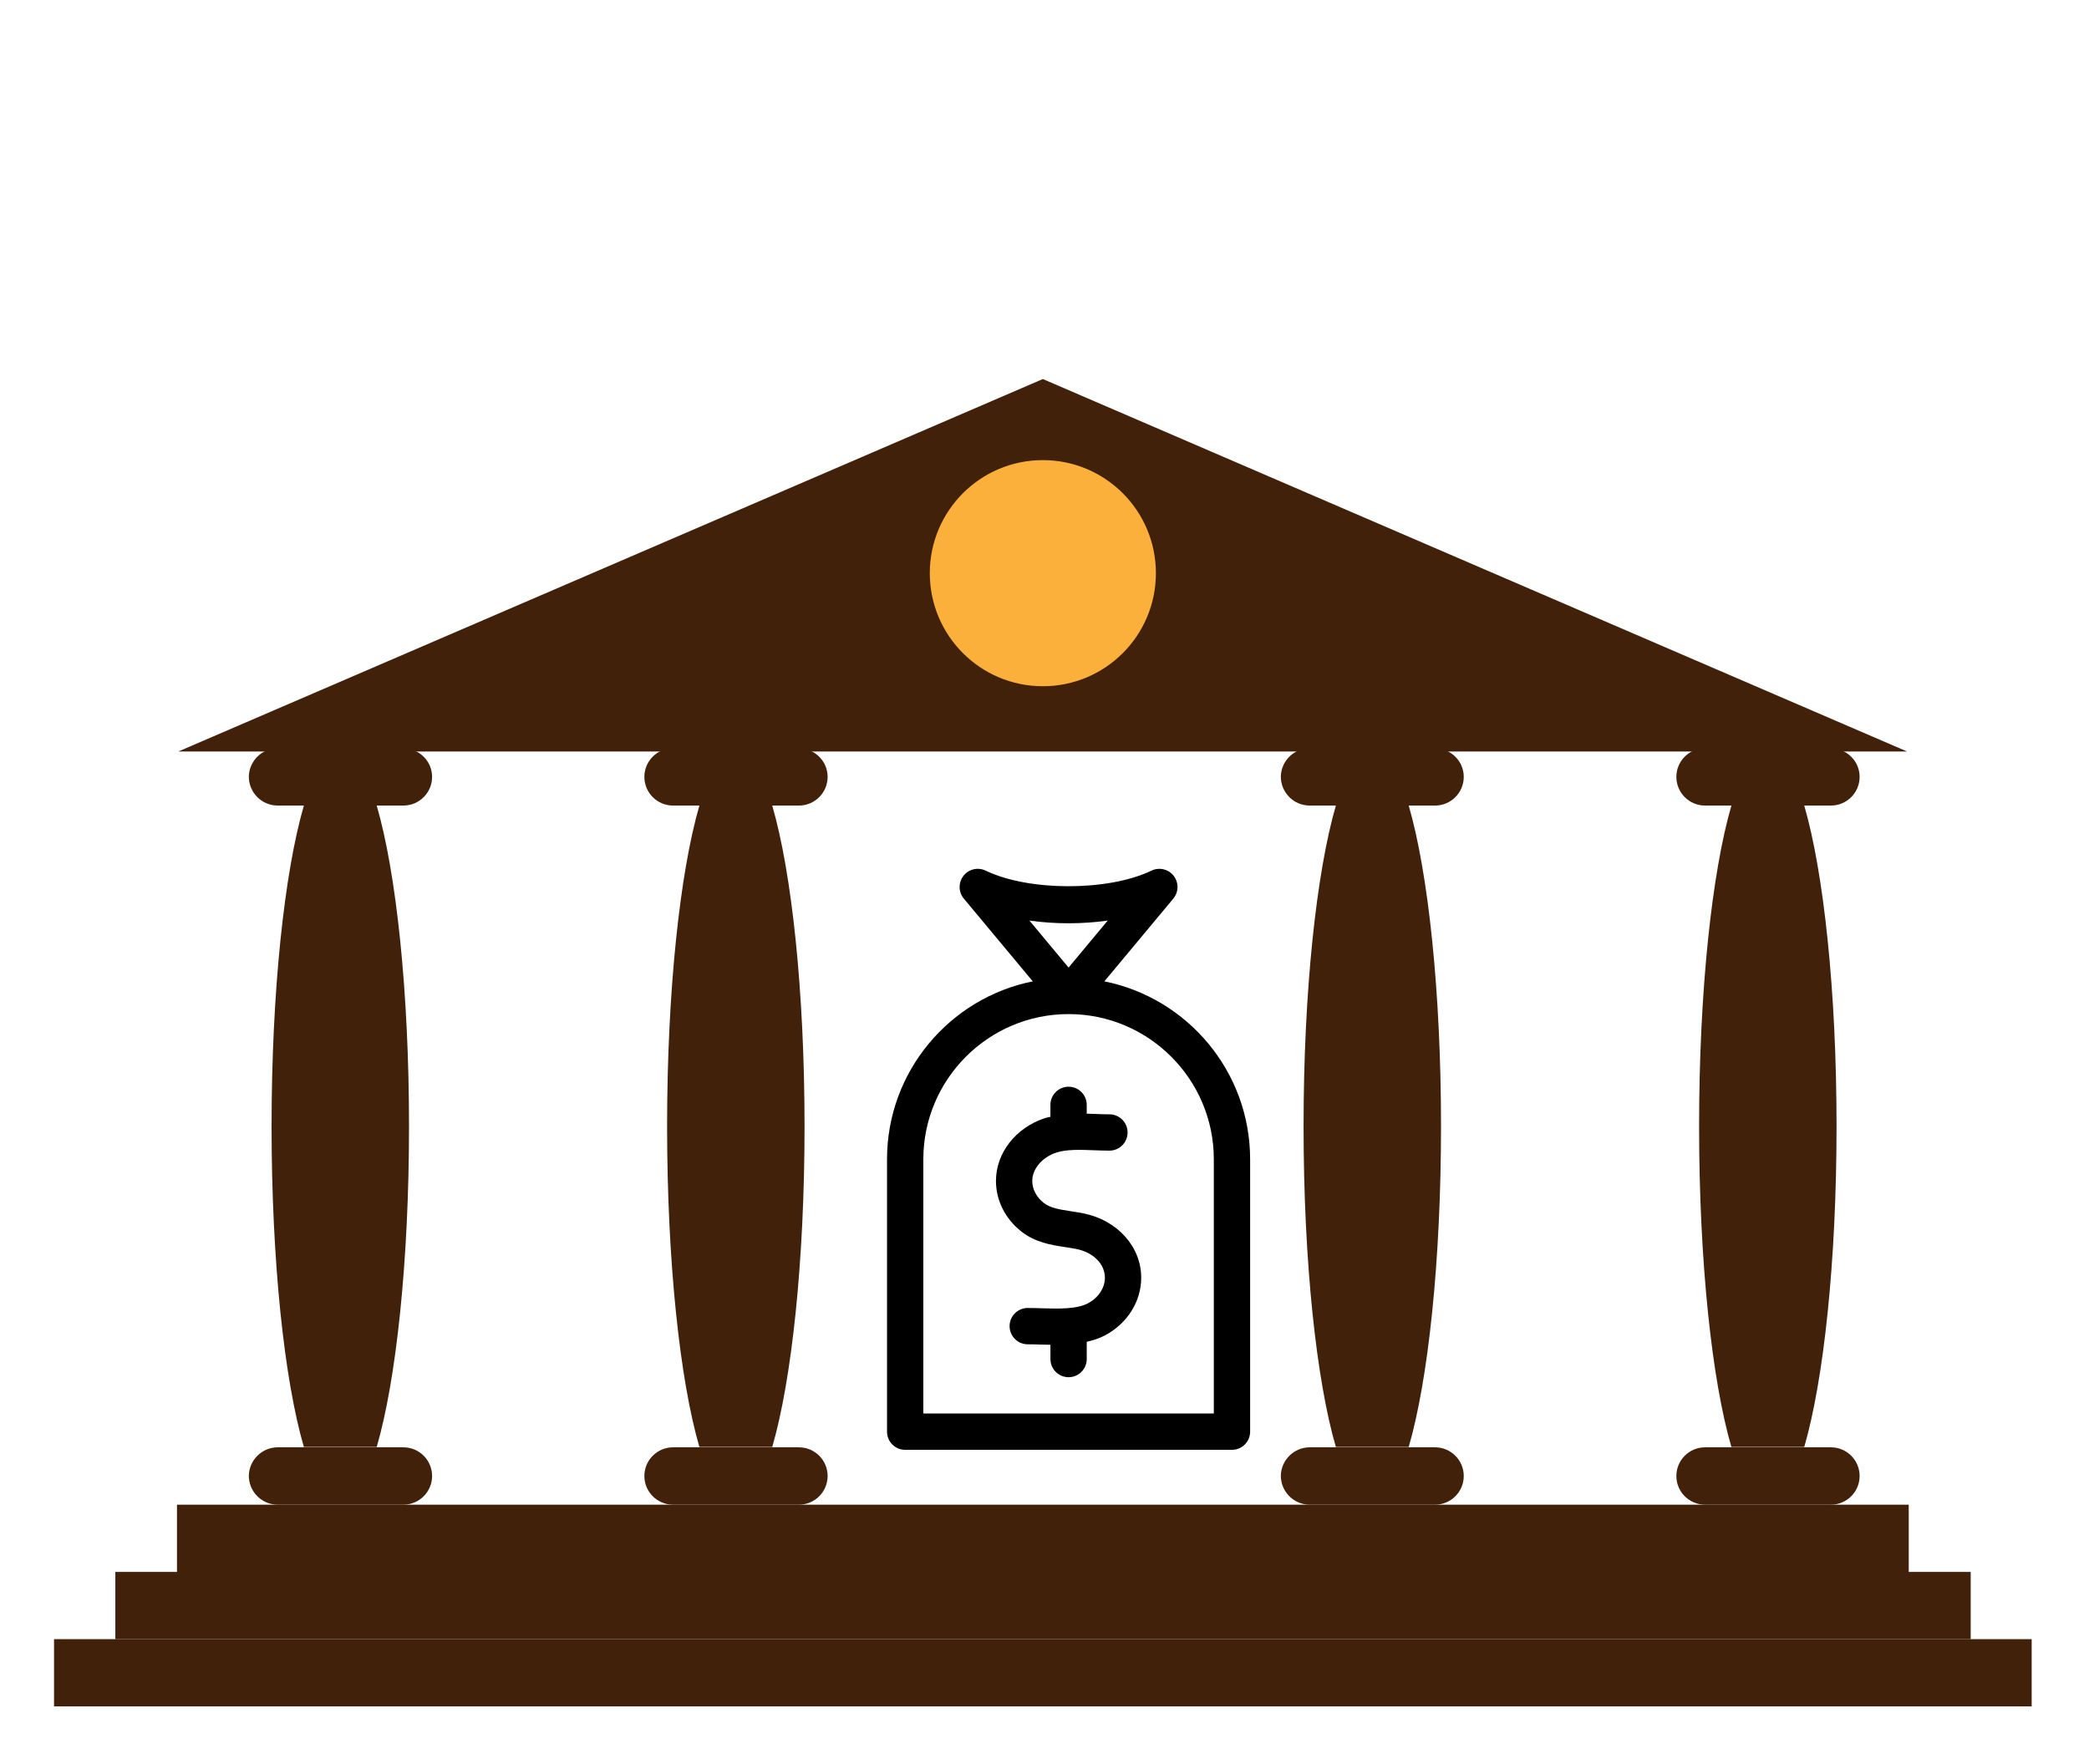 <?xml version="1.0" encoding="UTF-8" standalone="no" ?>
<!DOCTYPE svg PUBLIC "-//W3C//DTD SVG 1.1//EN" "http://www.w3.org/Graphics/SVG/1.1/DTD/svg11.dtd">
<svg xmlns="http://www.w3.org/2000/svg" xmlns:xlink="http://www.w3.org/1999/xlink" version="1.1" width="386.61" height="326.403" xml:space="preserve">
<desc>Created with Fabric.js 1.6.0-rc.1</desc>
<defs></defs>
<g style="stroke: none; stroke-width: 1; stroke-dasharray: none; stroke-linecap: butt; stroke-linejoin: miter; stroke-miterlimit: 10; fill: none; fill-rule: nonzero; opacity: 1;" transform="translate(10 10) scale(0.61 0.61)" >
  <path d="M 300 98.6 l -262.3 113 h 524.5 L 300 98.6 l -262.3 113 h 524.5 L 300 98.6 z" style="stroke: none; stroke-width: 1; stroke-dasharray: none; stroke-linecap: butt; stroke-linejoin: miter; stroke-miterlimit: 10; fill: #42210B; fill-rule: nonzero; opacity: 1;" transform=" matrix(1 0 0 1 0 0) " stroke-linecap="round" />
  <path d="M 114.7 219.3 c 0 4.8 -3.9 8.7 -8.7 8.7 H 67.7 c -4.8 -0.1 -8.6 -4 -8.6 -8.8 c 0.1 -4.7 3.9 -8.5 8.6 -8.6 H 106 C 110.8 210.7 114.7 214.5 114.7 219.3 z M 114.7 431.4 c 0 4.8 -3.9 8.7 -8.7 8.7 c 0 0 0 0 0 0 H 67.7 c -4.8 -0.1 -8.6 -4 -8.6 -8.8 c 0.1 -4.7 3.9 -8.5 8.6 -8.6 H 106 C 110.8 422.7 114.7 426.6 114.7 431.4 z" style="stroke: none; stroke-width: 1; stroke-dasharray: none; stroke-linecap: butt; stroke-linejoin: miter; stroke-miterlimit: 10; fill: #42210B; fill-rule: nonzero; opacity: 1;" transform=" matrix(1 0 0 1 0 0) " stroke-linecap="round" />
  <path d="M 97.9 228 H 75.8 c -5.9 20.3 -9.8 56.3 -9.8 97.3 c 0 41.1 3.9 77.1 9.8 97.3 h 22.1 c 5.9 -20.3 9.8 -56.3 9.8 -97.3 C 107.7 284.3 103.8 248.3 97.9 228 L 97.9 228 z M 234.7 219.3 c 0 4.8 -3.9 8.7 -8.7 8.7 c 0 0 0 0 0 0 h -38.2 c -4.8 0 -8.7 -3.9 -8.7 -8.7 c 0 -4.8 3.9 -8.7 8.7 -8.7 H 226 C 230.8 210.7 234.7 214.5 234.7 219.3 C 234.7 219.3 234.7 219.3 234.7 219.3 z M 234.7 431.4 c 0 4.8 -3.9 8.7 -8.7 8.7 c 0 0 0 0 0 0 h -38.2 c -4.8 0 -8.7 -3.9 -8.7 -8.7 c 0 -4.8 3.9 -8.7 8.7 -8.7 H 226 C 230.8 422.7 234.7 426.6 234.7 431.4 z" style="stroke: none; stroke-width: 1; stroke-dasharray: none; stroke-linecap: butt; stroke-linejoin: miter; stroke-miterlimit: 10; fill: #42210B; fill-rule: nonzero; opacity: 1;" transform=" matrix(1 0 0 1 0 0) " stroke-linecap="round" />
  <path d="M 217.9 228 h -22.1 c -5.9 20.3 -9.8 56.3 -9.8 97.3 c 0 41.1 3.9 77.1 9.8 97.3 h 22.1 c 5.9 -20.3 9.8 -56.3 9.8 -97.3 C 227.7 284.3 223.8 248.3 217.9 228 L 217.9 228 z" style="stroke: none; stroke-width: 1; stroke-dasharray: none; stroke-linecap: butt; stroke-linejoin: miter; stroke-miterlimit: 10; fill: #42210B; fill-rule: nonzero; opacity: 1;" transform=" matrix(1 0 0 1 0 0) " stroke-linecap="round" />
  <path d="M 427.7 219.3 c 0 4.8 -3.9 8.7 -8.7 8.7 h -38.2 c -4.8 -0.1 -8.6 -4 -8.6 -8.8 c 0.1 -4.7 3.9 -8.5 8.6 -8.6 H 419 C 423.8 210.7 427.7 214.5 427.7 219.3 z M 427.7 431.4 c 0 4.8 -3.9 8.7 -8.7 8.7 l 0 0 h -38.2 c -4.8 -0.1 -8.6 -4 -8.6 -8.8 c 0.1 -4.7 3.9 -8.5 8.6 -8.6 H 419 C 423.8 422.7 427.7 426.6 427.7 431.4 z" style="stroke: none; stroke-width: 1; stroke-dasharray: none; stroke-linecap: butt; stroke-linejoin: miter; stroke-miterlimit: 10; fill: #42210B; fill-rule: nonzero; opacity: 1;" transform=" matrix(1 0 0 1 0 0) " stroke-linecap="round" />
  <path d="M 411 228 h -22.1 c -5.9 20.3 -9.8 56.3 -9.8 97.3 c 0 41.1 3.9 77.1 9.8 97.3 H 411 c 5.9 -20.3 9.8 -56.3 9.8 -97.3 C 420.8 284.3 416.9 248.3 411 228 L 411 228 z" style="stroke: none; stroke-width: 1; stroke-dasharray: none; stroke-linecap: butt; stroke-linejoin: miter; stroke-miterlimit: 10; fill: #42210B; fill-rule: nonzero; opacity: 1;" transform=" matrix(1 0 0 1 0 0) " stroke-linecap="round" />
  <path d="M 547.8 219.3 c 0 4.8 -3.9 8.7 -8.7 8.7 c 0 0 0 0 0 0 h -38.2 c -4.8 0 -8.7 -3.9 -8.7 -8.7 c 0 -4.8 3.9 -8.7 8.7 -8.7 l 0 0 h 38.2 C 543.9 210.7 547.8 214.5 547.8 219.3 C 547.8 219.3 547.8 219.3 547.8 219.3 z M 547.8 431.4 c 0 4.8 -3.9 8.7 -8.7 8.7 c 0 0 0 0 0 0 h -38.2 c -4.8 0 -8.7 -3.9 -8.7 -8.7 c 0 -4.8 3.9 -8.7 8.7 -8.7 h 38.2 C 543.9 422.7 547.8 426.6 547.8 431.4 z" style="stroke: none; stroke-width: 1; stroke-dasharray: none; stroke-linecap: butt; stroke-linejoin: miter; stroke-miterlimit: 10; fill: #42210B; fill-rule: nonzero; opacity: 1;" transform=" matrix(1 0 0 1 0 0) " stroke-linecap="round" />
  <path d="M 531 228 h -22.1 c -5.9 20.3 -9.8 56.3 -9.8 97.3 c 0 41.1 3.9 77.1 9.8 97.3 H 531 c 5.9 -20.3 9.8 -56.3 9.8 -97.3 C 540.8 284.3 536.9 248.3 531 228 L 531 228 z" style="stroke: none; stroke-width: 1; stroke-dasharray: none; stroke-linecap: butt; stroke-linejoin: miter; stroke-miterlimit: 10; fill: #42210B; fill-rule: nonzero; opacity: 1;" transform=" matrix(1 0 0 1 0 0) " stroke-linecap="round" />
  <path d="M 37.3 440.1 h 525.4 v 20.4 H 37.3 V 440.1 z M 18.6 460.5 h 562.9 v 20.4 H 18.6 V 460.5 z" style="stroke: none; stroke-width: 1; stroke-dasharray: none; stroke-linecap: butt; stroke-linejoin: miter; stroke-miterlimit: 10; fill: #42210B; fill-rule: nonzero; opacity: 1;" transform=" matrix(1 0 0 1 0 0) " stroke-linecap="round" />
  <path d="M 0 480.9 h 600 v 20.4 H 0 V 480.9 z" style="stroke: none; stroke-width: 1; stroke-dasharray: none; stroke-linecap: butt; stroke-linejoin: miter; stroke-miterlimit: 10; fill: #42210B; fill-rule: nonzero; opacity: 1;" transform=" matrix(1 0 0 1 0 0) " stroke-linecap="round" />
  <circle cx="300" cy="157.5" r="34.3" style="stroke: none; stroke-width: 1; stroke-dasharray: none; stroke-linecap: butt; stroke-linejoin: miter; stroke-miterlimit: 10; fill: #FBB03B; fill-rule: nonzero; opacity: 1;" transform="  matrix(1 0 0 1 0 0) "/>
</g>
<g style="stroke: none; stroke-width: 1; stroke-dasharray: none; stroke-linecap: butt; stroke-linejoin: miter; stroke-miterlimit: 10; fill: none; fill-rule: nonzero; opacity: 1;" transform="translate(144 160.79) scale(0.21 0.21)" >
  <path d="M 287.538 99.155 l 60.752 -72.912 c 4.816 -5.792 4.96 -14.144 0.32 -20.08 c -4.608 -5.936 -12.768 -7.824 -19.568 -4.576 c -37.968 18.336 -108.128 18.336 -146.096 0 c -6.8 -3.264 -14.944 -1.376 -19.568 4.576 c -4.64 5.936 -4.496 14.304 0.32 20.08 l 60.752 72.912 c -73.152 14.688 -128.448 79.408 -128.448 156.848 v 240 c 0 8.832 7.168 16 16 16 h 288 c 8.832 0 16 -7.168 16 -16 v -240 C 416.002 178.563 360.706 113.843 287.538 99.155 z M 221.49 45.587 c 22.192 3.184 46.832 3.184 69.024 0 l -34.512 41.424 L 221.49 45.587 z M 384.002 480.003 h -256 v -224 c 0 -70.576 57.424 -128 128 -128 s 128 57.424 128 128 V 480.003 z" style="stroke: none; stroke-width: 1; stroke-dasharray: none; stroke-linecap: butt; stroke-linejoin: miter; stroke-miterlimit: 10; fill: rgb(0,0,0); fill-rule: nonzero; opacity: 1;" transform=" matrix(1 0 0 1 0 0) " stroke-linecap="round" />
  <path d="M 268.882 303.571 c -3.648 -0.72 -7.296 -1.296 -10.912 -1.84 c -9.696 -1.488 -18.064 -2.768 -23.856 -7.328 c -6.432 -5.056 -10.112 -12.112 -10.112 -19.392 c 0 -10.56 8.688 -20.816 21.136 -24.944 c 9.088 -2.992 21.488 -2.528 33.456 -2.064 c 4.592 0.176 9.104 0.336 13.408 0.336 c 8.832 0 16 -7.168 16 -16 c 0 -8.832 -7.168 -16 -16 -16 c -3.92 0 -8 -0.16 -12.176 -0.32 c -2.544 -0.096 -5.184 -0.176 -7.824 -0.24 v -7.776 c 0 -8.832 -7.168 -16 -16 -16 c -8.832 0 -16 7.168 -16 16 v 10.512 c -1.632 0.416 -3.312 0.656 -4.928 1.184 c -25.76 8.528 -43.072 30.752 -43.072 55.312 c 0 17.152 8.144 33.392 22.336 44.56 c 12.416 9.76 26.416 11.904 38.784 13.792 c 3.152 0.48 6.336 0.976 9.52 1.6 c 15.168 3.024 25.36 13.216 25.36 25.376 c 0 9.04 -5.744 17.68 -15.008 22.56 c -10.032 5.296 -26.304 4.768 -40.64 4.352 c -4.272 -0.128 -8.416 -0.256 -12.352 -0.256 c -8.832 0 -16 7.168 -16 16 c 0 8.832 7.168 16 16 16 c 3.632 0 7.456 0.112 11.376 0.24 c 2.8 0.08 5.728 0.112 8.624 0.176 v 12.592 c 0 8.832 7.168 16 16 16 c 8.832 0 16 -7.168 16 -16 v -15.2 c 5.472 -1.264 10.864 -2.912 15.92 -5.584 c 19.792 -10.432 32.08 -29.92 32.08 -50.88 C 320.002 332.915 298.978 309.571 268.882 303.571 z" style="stroke: none; stroke-width: 1; stroke-dasharray: none; stroke-linecap: butt; stroke-linejoin: miter; stroke-miterlimit: 10; fill: rgb(0,0,0); fill-rule: nonzero; opacity: 1;" transform=" matrix(1 0 0 1 0 0) " stroke-linecap="round" />
</g>
</svg>